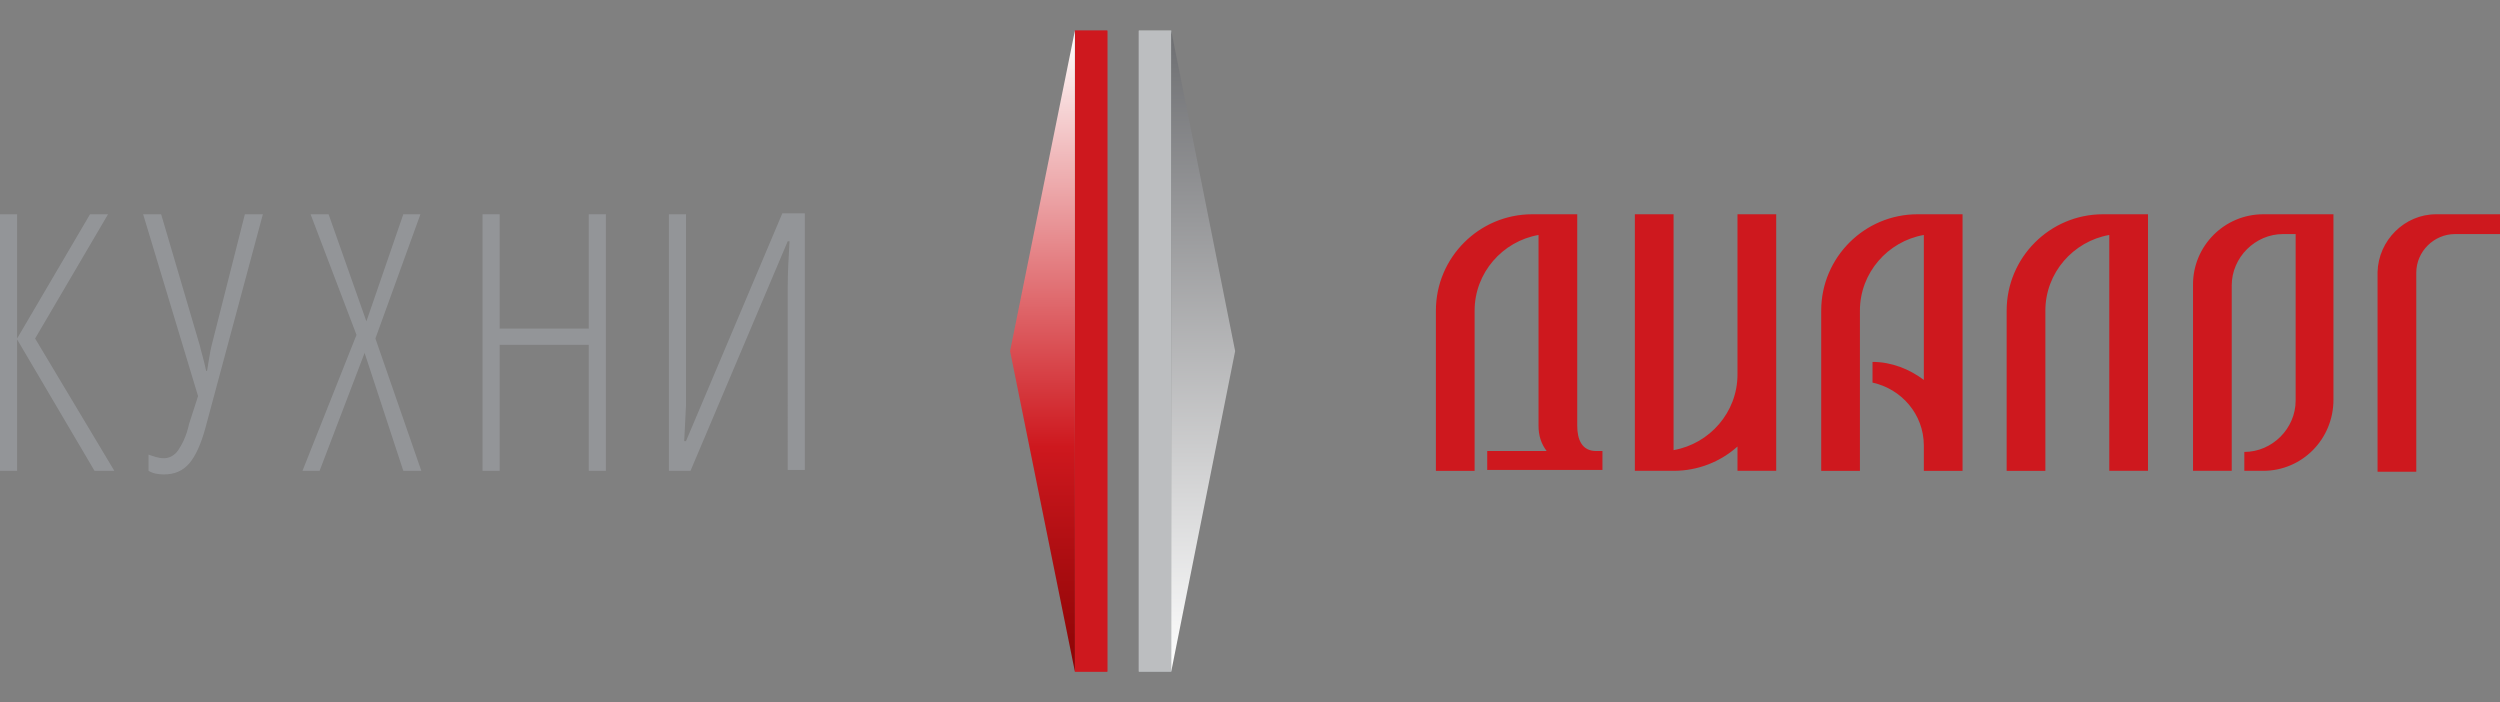 <?xml version="1.0" encoding="utf-8"?>
<!-- Generator: Adobe Illustrator 19.2.1, SVG Export Plug-In . SVG Version: 6.00 Build 0)  -->
<svg version="1.1" id="Layer_1" xmlns="http://www.w3.org/2000/svg" xmlns:xlink="http://www.w3.org/1999/xlink" x="0px" y="0px"
	 width="277.7px" height="78px" viewBox="0 0 277.7 78" style="enable-background:new 0 0 277.7 78;" xml:space="preserve">
<rect x="0" y="0" width="277.7" height="78" fill="#808080" stroke="none"/>
<style type="text/css">
	.st0{fill:#CE181E;}
	.st1{fill:#939598;}
	.st2{fill:#BCBEC0;}
	.st3{fill:url(#SVGID_1_);}
	.st4{fill:url(#SVGID_2_);}
</style>
<path class="st0" d="M270.6,23.8h7.1V26h-5c-2.3,0-4.3,1.9-4.3,4.3v22.1h-4.3V30.2C264.2,26.7,267.1,23.8,270.6,23.8 M251.4,52.3
	h-2.1v-2.1c3.1,0,5.7-2.6,5.7-5.7V26h-1.4c-3.1,0-5.7,2.6-5.7,5.7v20.6h-4.3V31.6c0-4.3,3.5-7.8,7.8-7.8h7.8v20.6
	C259.2,48.8,255.7,52.3,251.4,52.3 M238.6,23.8h-5c-5.9,0-10.7,4.8-10.7,10.7v17.8h4.3V34.5c0-4.2,3.1-7.7,7.1-8.4v26.2h4.3
	L238.6,23.8L238.6,23.8z M218,23.8h-5c-5.9,0-10.7,4.8-10.7,10.7v17.8h4.3V34.5c0-4.2,3.1-7.7,7.1-8.4v16.1c-1.6-1.2-3.6-2-5.7-2
	v2.3c3.2,0.7,5.7,3.5,5.7,7v2.8h4.3L218,23.8L218,23.8z M181.6,23.8h4.3V50c4-0.7,7.1-4.2,7.1-8.4V23.8h4.3v28.5H193v-2.7
	c-1.9,1.7-4.4,2.7-7.1,2.7h-4.3L181.6,23.8L181.6,23.8z M175.2,23.8h-5c-5.9,0-10.7,4.8-10.7,10.7v17.8h4.3V34.5
	c0-4.2,3.1-7.7,7.1-8.4v21.2c0,1.1,0.3,2,0.9,2.8h-6.6v2.1H178v-2.1h-0.7c-1.6,0-2.1-1.3-2.1-2.8V23.8z"/>
<g>
	<path class="st1" d="M1.9,37.6L10,23.8h2L3.9,37.6l8.8,14.7h-2.2L1.9,37.7v14.6H0V23.8h1.9V37.6z"/>
	<path class="st1" d="M22,44l-6.1-20.2h2l4.3,14.6c0.1,0.5,0.4,1.4,0.7,2.8H23c0.2-1.1,0.3-2,0.5-2.8l3.7-14.6h2l-6.4,23.8
		c-0.5,1.8-1.1,3.1-1.8,3.9c-0.7,0.8-1.6,1.2-2.8,1.2c-0.6,0-1.2-0.1-1.7-0.4v-1.8c0.6,0.2,1.1,0.4,1.7,0.4s1.2-0.3,1.6-0.9
		c0.4-0.6,0.9-1.5,1.2-2.9L22,44z"/>
	<path class="st1" d="M46.8,52.3h-2l-4.3-13.1l-5,13.1h-1.9l6-15.1l-5.1-13.4h2l4.2,11.9l4.1-11.9h1.9l-5,13.8L46.8,52.3z"/>
	<path class="st1" d="M67.3,52.3h-1.9v-14h-9.9v14h-1.9V23.8h1.9v12.7h9.9V23.8h1.9V52.3z"/>
	<path class="st1" d="M74.3,23.8h1.9v19.9c0,0.4,0,0.9,0,1.3s-0.1,1.8-0.2,4h0.2l10.7-25.3h2.5v28.5h-1.9V31.9
		c0-1.6,0.1-3.3,0.2-5.1h-0.2L76.7,52.3h-2.4C74.3,52.3,74.3,23.8,74.3,23.8z"/>
</g>
<rect x="119.4" y="3.4" class="st0" width="3.6" height="71.2"/>
<rect x="126.5" y="3.4" class="st2" width="3.6" height="71.2"/>
<rect x="119.4" y="3.4" class="st0" width="3.6" height="71.2"/>
<rect x="126.5" y="3.4" class="st2" width="3.6" height="71.2"/>
<linearGradient id="SVGID_1_" gradientUnits="userSpaceOnUse" x1="133.65" y1="5.4" x2="133.65" y2="76.6" gradientTransform="matrix(1 0 0 -1 0 80)">
	<stop  offset="0" style="stop-color:#FFFFFF"/>
	<stop  offset="1" style="stop-color:#6D6E71"/>
</linearGradient>
<polygon class="st3" points="130.1,74.6 130.1,3.4 137.2,39 "/>
<linearGradient id="SVGID_2_" gradientUnits="userSpaceOnUse" x1="115.8" y1="76.6" x2="115.8" y2="5.4" gradientTransform="matrix(1 0 0 -1 0 80)">
	<stop  offset="0" style="stop-color:#FFFFFF"/>
	<stop  offset="0.65" style="stop-color:#CE181E"/>
	<stop  offset="1" style="stop-color:#8B0304"/>
</linearGradient>
<polygon class="st4" points="119.4,3.4 119.4,74.6 112.2,39 "/>
</svg>

